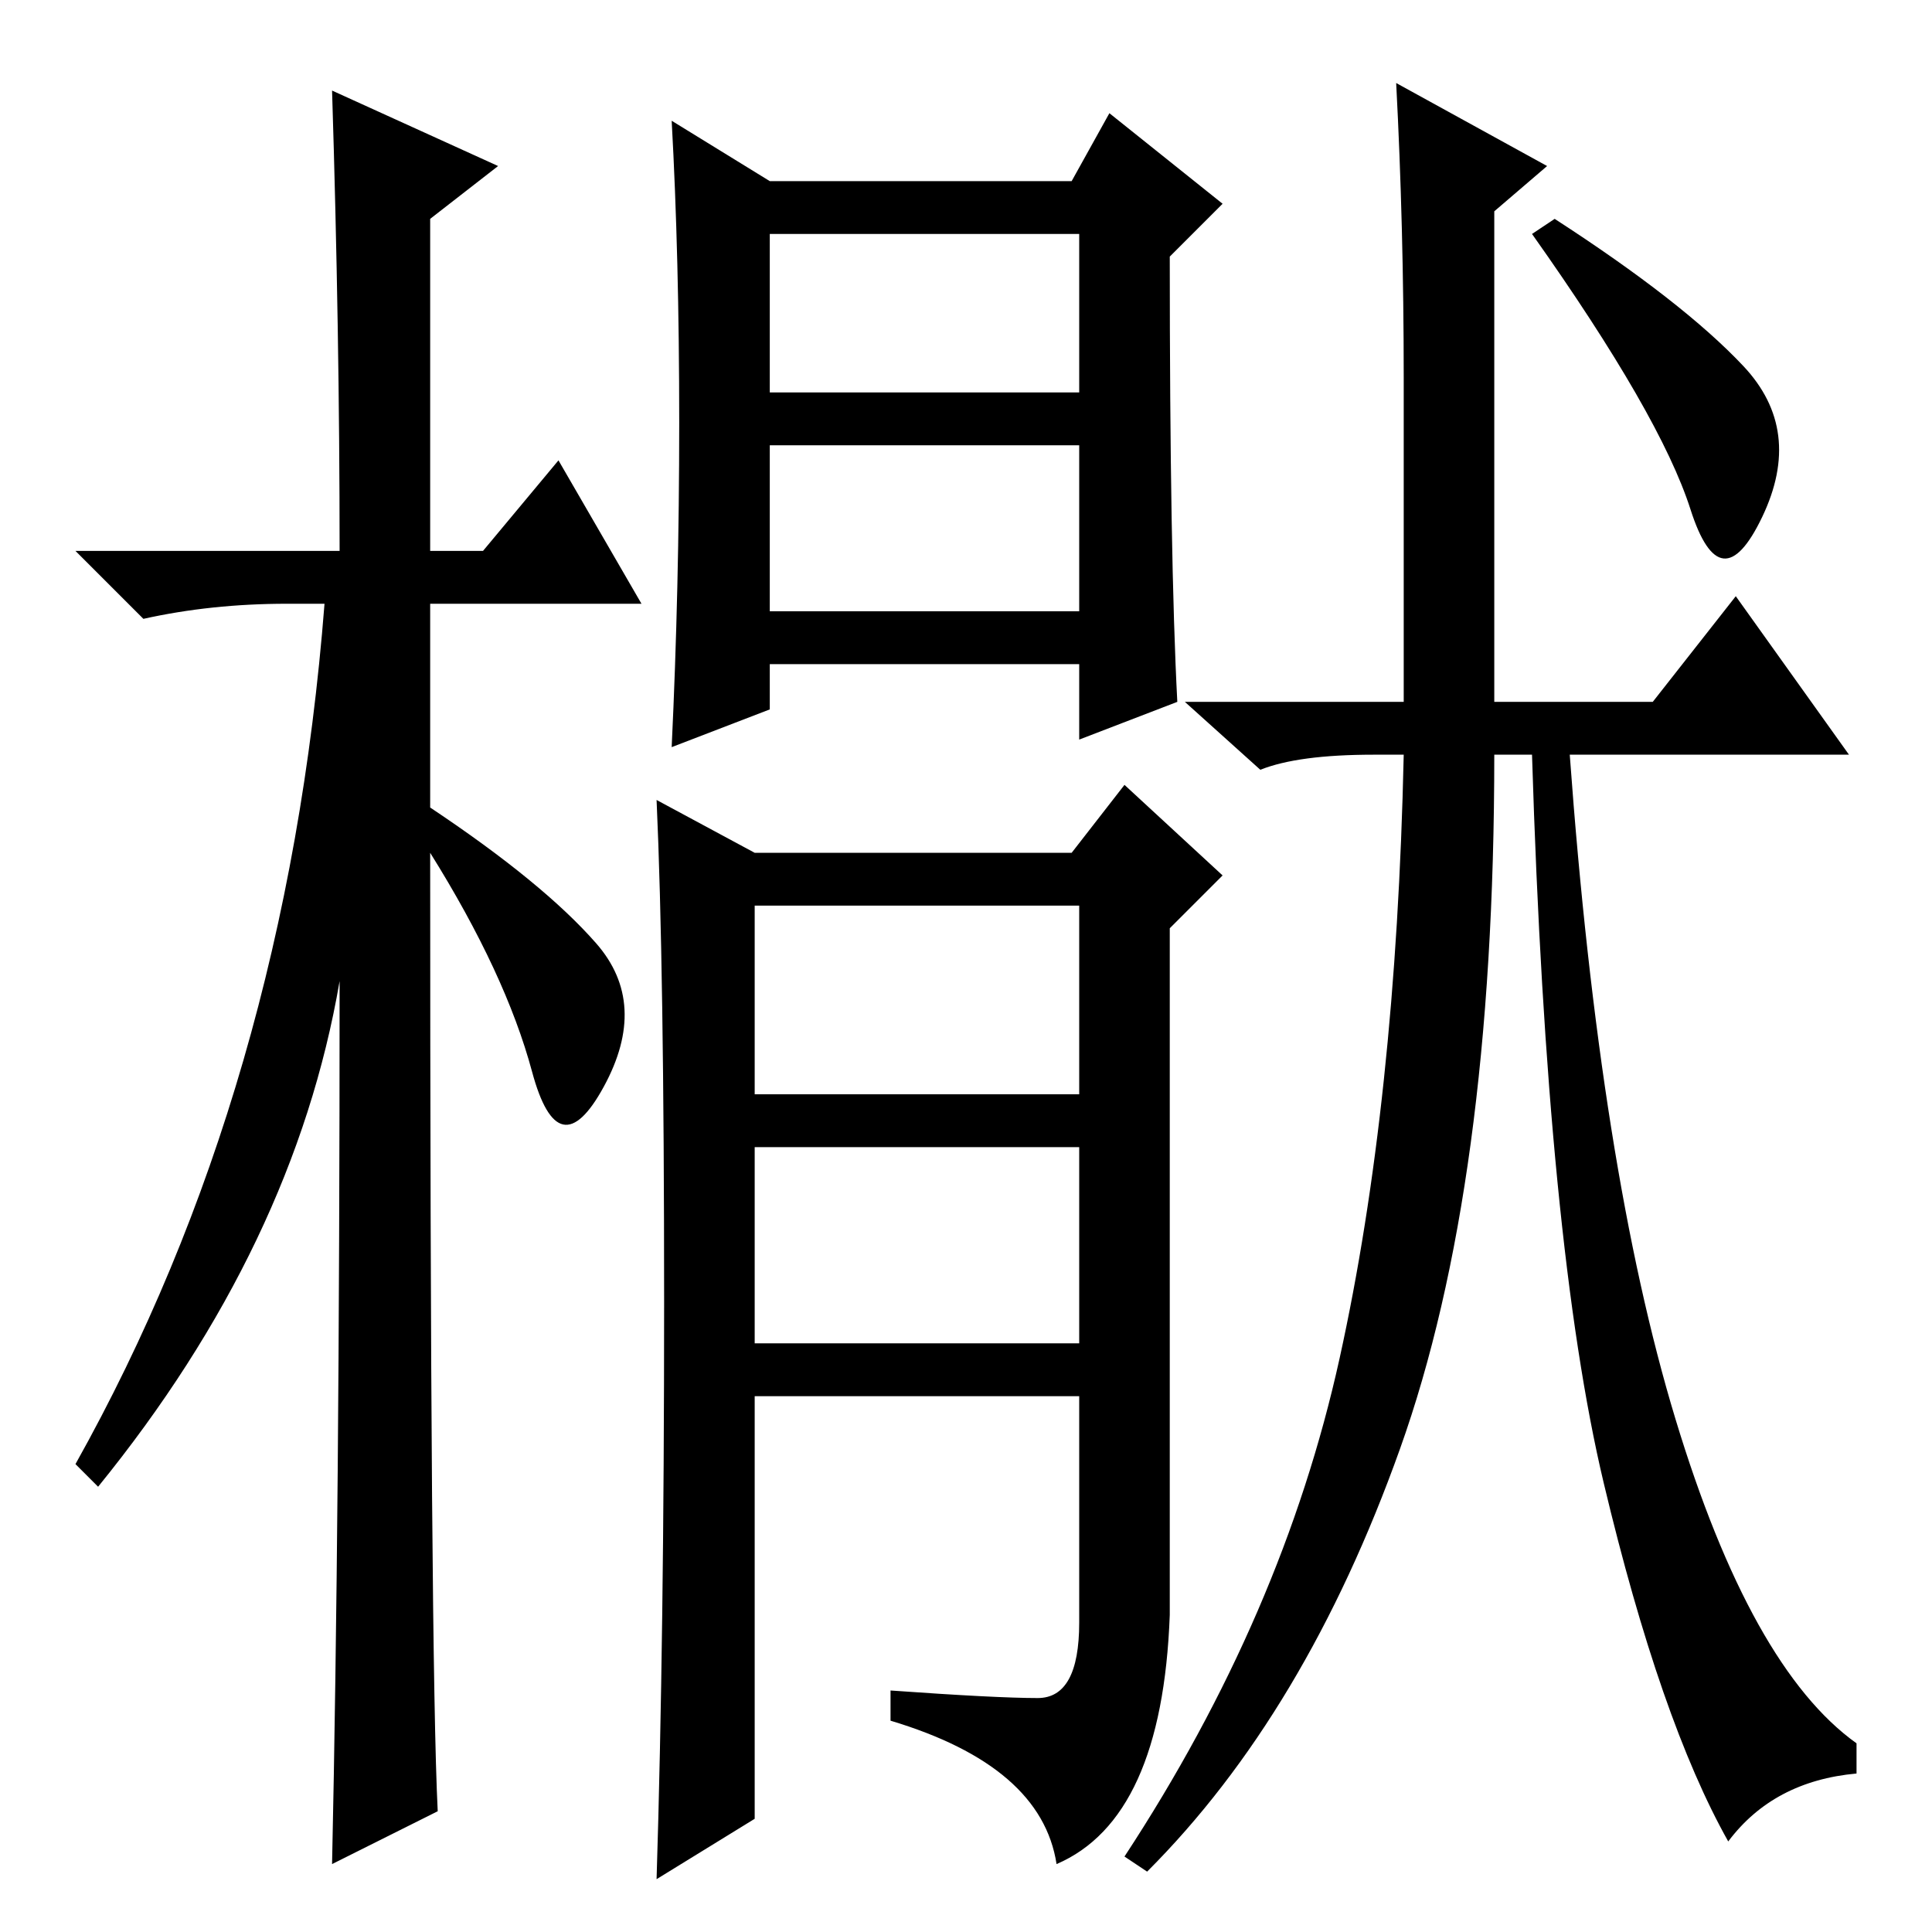 <?xml version="1.0" standalone="no"?>
<!DOCTYPE svg PUBLIC "-//W3C//DTD SVG 1.1//EN" "http://www.w3.org/Graphics/SVG/1.1/DTD/svg11.dtd" >
<svg xmlns="http://www.w3.org/2000/svg" xmlns:xlink="http://www.w3.org/1999/xlink" version="1.1" viewBox="0 -36 256 256">
  <g transform="matrix(1 0 0 -1 0 220)">
   <path fill="currentColor"
d="M58 16l-14 -7q1 46 1 117q-6 -35 -32 -67l-3 3q28 50 33 114h-5q-10 0 -19 -2l-9 9h35q0 29 -1 61l22 -10l-9 -7v-44h7l10 12l11 -19h-28v-27q15 -10 22 -18t1 -19t-9.5 2t-13.5 29q0 -107 1 -127zM156 163l-13 -5v10h-41v-6l-13 -5q1 21 1 43t-1 40l13 -8h40l5 9l15 -12
l-7 -7q0 -40 1 -59zM102 204h41v21h-41v-21zM102 175h41v22h-41v-22zM100 78h43v26h-43v-26zM118 28v4q14 -1 19.5 -1t5.5 10v30h-43v-56l-13 -8q1 32 1 76.5t-1 66.5l13 -7h42l7 9l13 -12l-7 -7v-91q-1 -27 -15 -33q-2 13 -22 19zM100 111h43v25h-43v-25zM186 206
q0 20 -1 39l20 -11l-7 -6v-65h21l11 14l15 -21h-37q4 -55 14 -88t24 -43v-4q-11 -1 -17 -9q-9 16 -16.5 47.5t-9.5 96.5h-5q0 -57 -12.5 -92t-33.5 -56l-3 2q21 32 28.5 66t8.5 80h-4q-10 0 -15 -2l-10 9h29v43zM231 207.5q8 -8.5 2.5 -20t-9.5 1t-21 36.5l3 2
q17 -11 25 -19.5z" />
  </g>

</svg>
